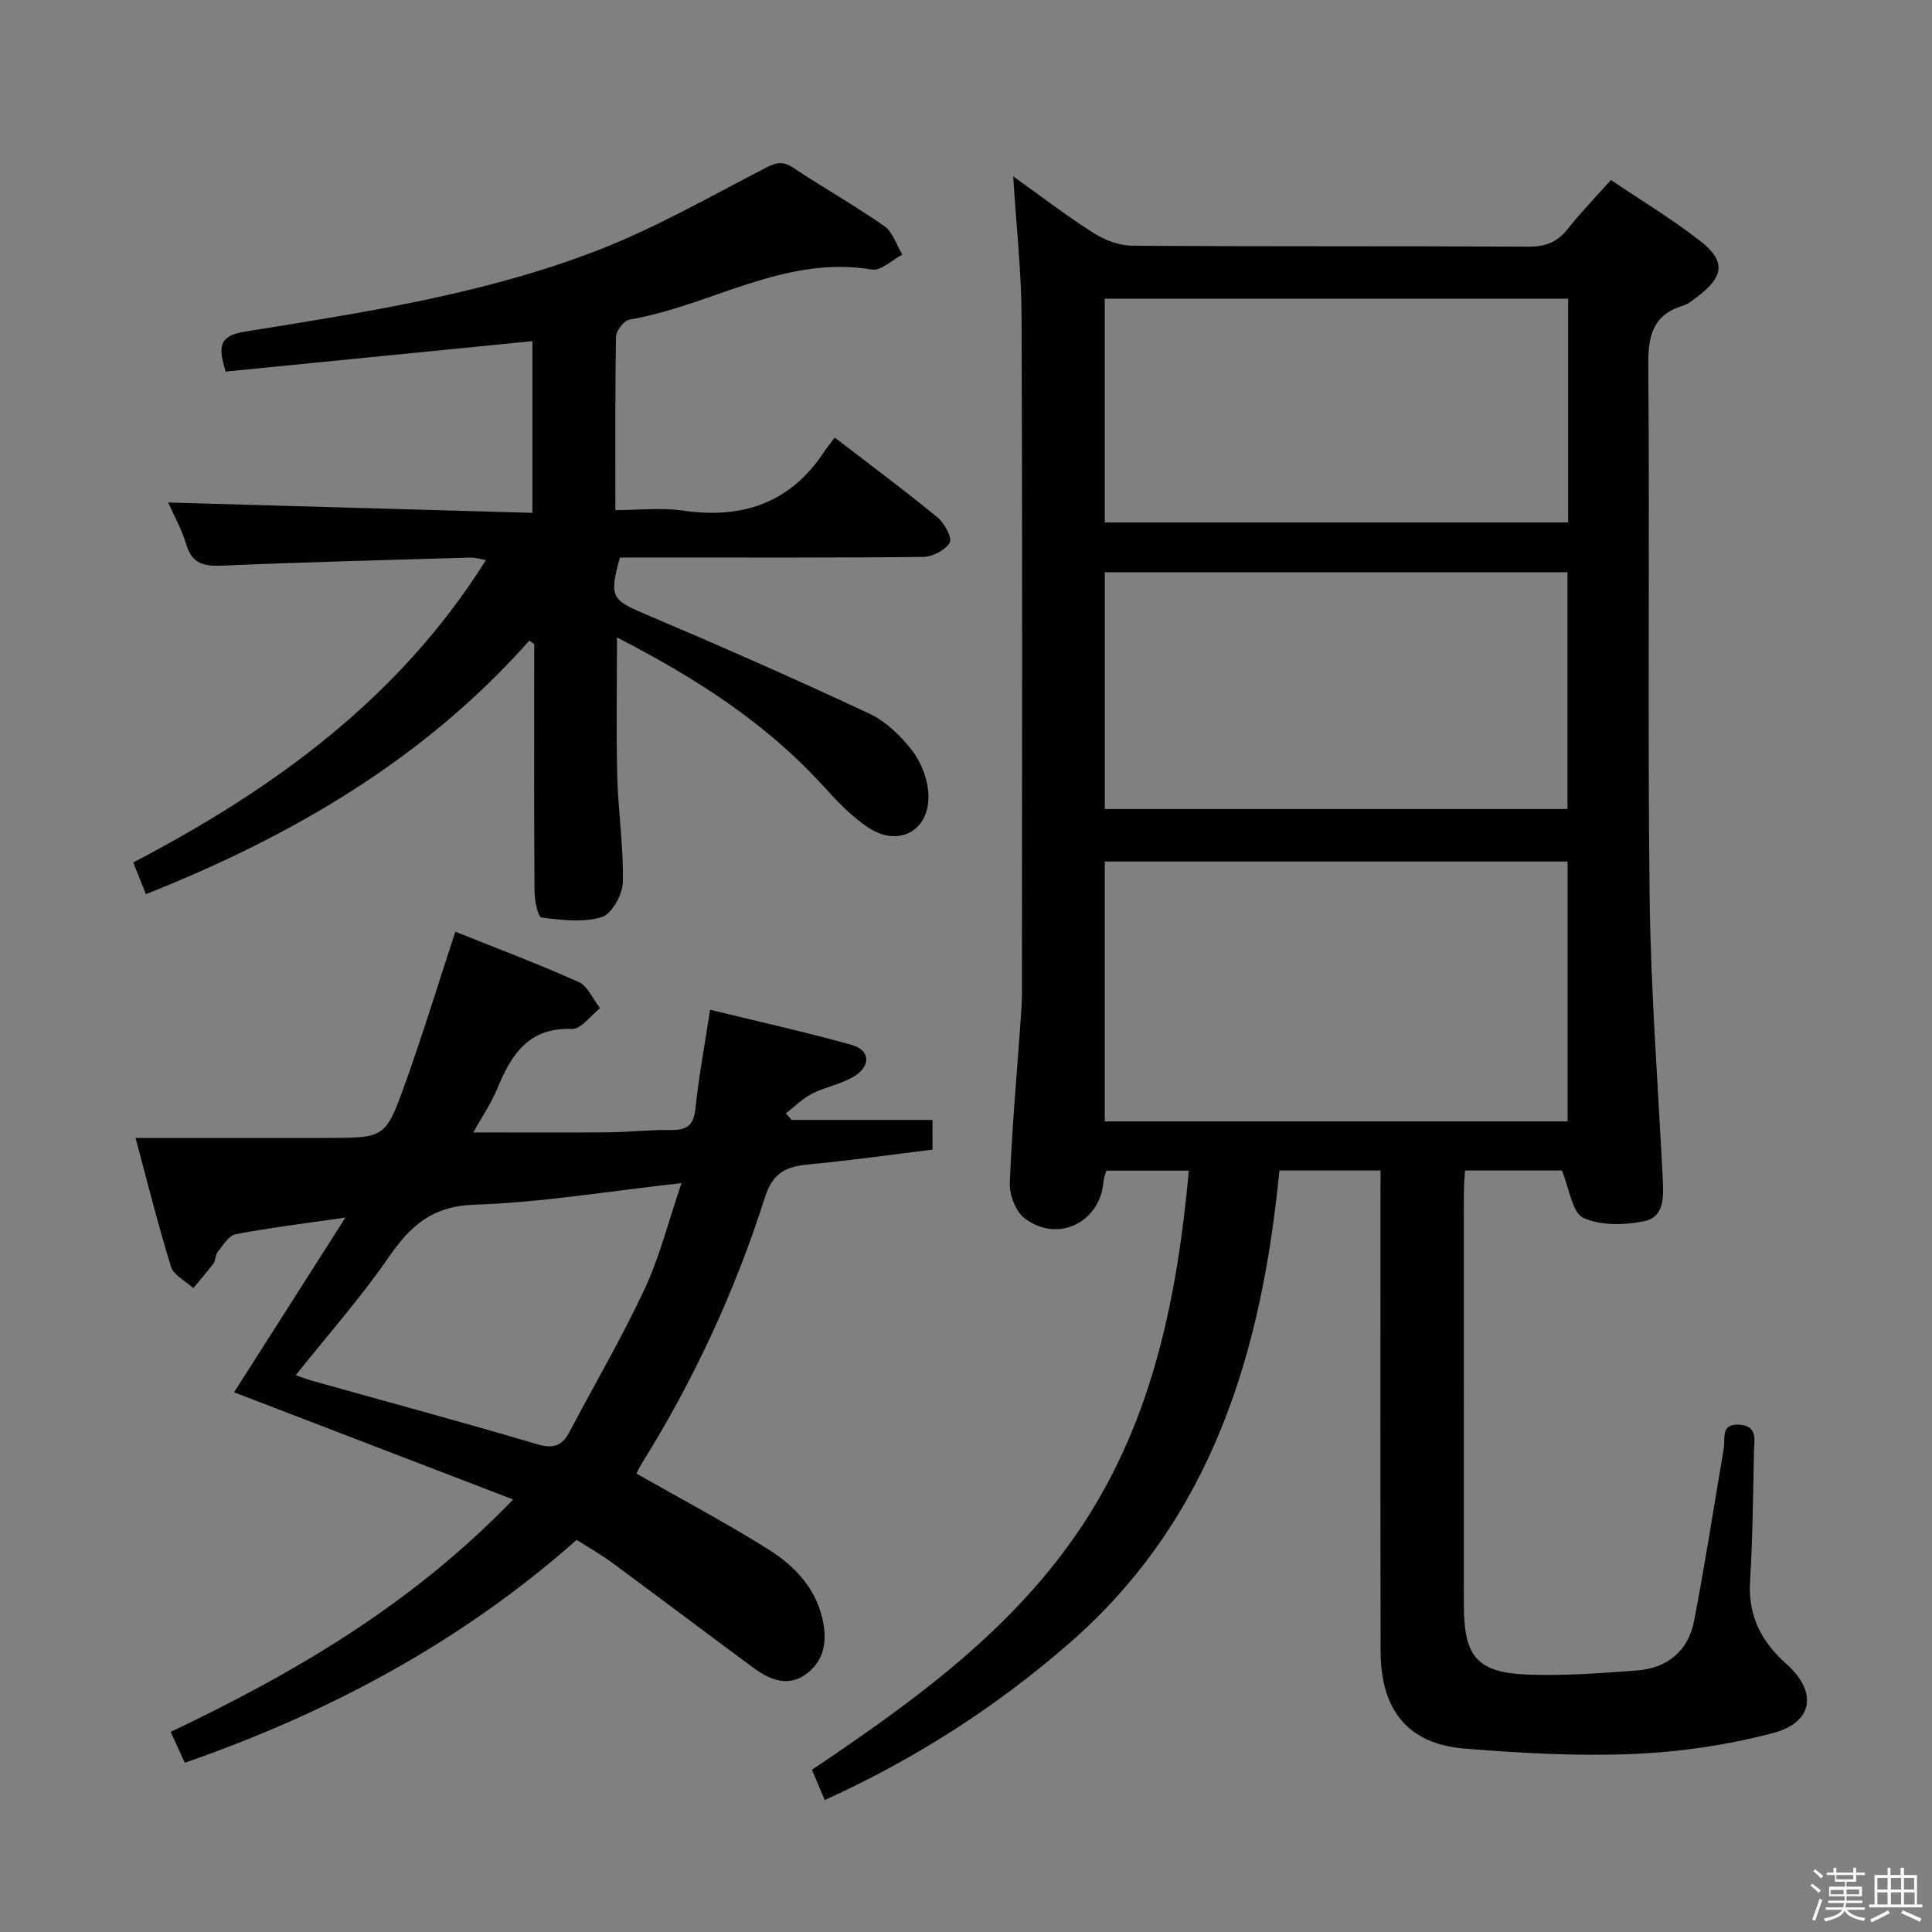 <svg enable-background="new 0 0 400 400" viewBox="0 0 400 400" xmlns="http://www.w3.org/2000/svg"><rect x="0" y="0" width="400" height="400" fill="#808080" stroke="none"/><path d="m374.8 390.4.4-.4c.7.5 1.3 1 1.8 1.4l-.5.5c-.5-.6-1.1-1.1-1.7-1.5zm1 7.3-.6-.3c.5-1.4 1.1-2.8 1.5-4.3.2.1.4.2.6.3-.5 1.3-1 2.8-1.5 4.3zm-.4-10.3.4-.4c.4.3 1 .8 1.7 1.4l-.5.5c-.4-.5-1-1-1.6-1.5zm2.5.3h1.7v-1h.6v1h3.5v-1h.6v1h1.8v.5h-1.8v1.4h-2v1h3.2v2h-3.2v.9h3.3v.5h-3.4c0 .3-.1.6-.1.9h4v.5h-3.7c.7.9 1.9 1.5 3.8 1.7-.1.2-.2.4-.3.6-2.1-.4-3.5-1.1-4-2.1-.4 1-1.8 1.7-4 2.2-.1-.2-.2-.4-.3-.6 2.1-.4 3.4-1 3.8-1.8h-3.4v-.5h3.6c.1-.3.1-.6.2-.9h-3.3v-.5h3.4c0-.3 0-.6 0-.9h-3.2v-2h3.3v-1h-2.1v-1.4h-1.7v-.5zm1.1 3.5v1h2.7c0-.3 0-.4 0-.4 0-.1 0-.2 0-.2 0-.1 0-.2 0-.3h-2.7zm1.2-3v.9h3.5v-.9zm4.7 3h-2.6v.6.4h2.6z" fill="#fafafb"/><path d="m393.6 386.7h.6v1.5h2.7v6.1h1.1v.6h-11v-.6h1.1v-6.1h2.7v-1.5h.6v1.5h2.1v-1.5zm-2.7 8.8.4.6c-1.2.6-2.5 1.3-3.8 1.9-.1-.2-.2-.4-.3-.6 1.2-.6 2.5-1.2 3.7-1.9zm-2.2-6.7v2.4h2.1v-2.4zm0 3v2.5h2.1v-2.5zm2.8-3v2.4h2.1v-2.4zm0 3v2.5h2.1v-2.5zm6 6.1c-1.4-.7-2.7-1.3-3.9-1.8l.3-.6c1.5.6 2.7 1.2 3.9 1.7zm-1.2-9.1h-2.1v2.4h2.1zm-2.1 3v2.5h2.2v-2.5z" fill="#fafafb"/><g fill="#010100"><path d="m285.83 242.34c-7.02 0-13.46 0-20.94 0-3.63 37.15-13.71 71.84-43.34 97.73-15.25 13.32-32.05 24.1-50.79 32.61-.94-2.2-1.69-3.99-2.66-6.27 21.2-14.25 42.01-29.2 56.3-51.07 14.38-22.01 19.34-46.92 21.74-72.97-5.95 0-11.38 0-17.08 0-.18.64-.53 1.39-.59 2.16-.61 8.54-9.44 12.93-16.33 7.71-1.85-1.4-3.16-4.82-3.07-7.25.42-11.11 1.43-22.21 2.21-33.31.14-1.99.3-3.98.3-5.97.02-46.65.11-93.31-.07-139.96-.04-9.59-1.11-19.17-1.74-29.24 5.41 3.86 10.83 8.03 16.57 11.69 2.35 1.5 5.39 2.66 8.13 2.67 27.32.19 54.65.05 81.97.2 3.5.02 5.96-.91 8.11-3.63 2.67-3.38 5.69-6.49 8.97-10.18 6.33 4.28 12.72 8.12 18.55 12.68 5.29 4.14 4.85 7.36-.63 11.47-.93.7-1.87 1.54-2.94 1.86-6.41 1.93-7.3 6.35-7.24 12.51.31 36.65-.16 73.31.28 109.96.23 19.44 1.75 38.86 2.71 58.28.18 3.6.39 7.9-3.72 8.78-4.1.88-9.1 1-12.72-.66-2.31-1.06-2.85-5.99-4.44-9.79-5.94 0-12.84 0-20.06 0-.09 1.64-.23 3.09-.23 4.55-.01 28.49-.02 56.98 0 85.47.01 10.67 2.75 13.95 13.33 14.34 7.44.28 14.94-.3 22.38-.84 6.33-.45 10.73-3.98 11.94-10.22 2.3-11.87 4.12-23.84 6.16-35.76.35-2.06-.73-5.13 3.16-4.93 3.92.2 3.15 3.17 3.09 5.54-.19 8.98-.26 17.97-.81 26.93-.44 7.14 2.38 12.5 7.52 17.07 6.47 5.75 5.64 12.1-2.8 14.32-9.38 2.47-19.21 3.91-28.91 4.32-11.59.49-23.29-.17-34.88-1.11-11.69-.94-17.39-7.88-17.42-20.14-.07-31.16-.03-62.31-.03-93.47.02-1.92.02-3.87.02-6.08zm38.72-63.97c-32.1 0-63.92 0-95.82 0v53.8h95.82c0-18.17 0-35.92 0-53.8zm-95.81-10.87h95.79c0-16.54 0-32.64 0-49.03-32.02 0-63.74 0-95.79 0zm95.93-105.65c-32.25 0-64.06 0-95.94 0v46.32h95.94c0-15.55 0-30.67 0-46.32z"/><path d="m163.89 231.87h29.17v6.15c-8.44 1.03-16.93 2.24-25.47 3.04-4.64.44-7.52 1.52-9.21 6.8-6.17 19.39-14.69 37.79-25.48 55.1-.51.82-.91 1.71-1.13 2.13 9.22 5.25 18.46 10.14 27.29 15.68 5.22 3.28 9.62 7.7 11.16 14.15 1.04 4.33.68 8.41-2.88 11.34-3.92 3.22-7.86 1.62-11.41-1-9.77-7.21-19.45-14.53-29.22-21.74-2.26-1.67-4.72-3.05-7.32-4.71-23.82 21.11-51.16 35.73-81.13 46.15-.98-2.15-1.86-4.07-2.92-6.39 25.8-12.29 49.95-26.38 70.9-48.12-19.83-7.62-38.81-14.91-57.78-22.19 7.26-11.38 14.77-23.18 23.06-36.18-8.73 1.27-15.79 2.12-22.75 3.46-1.43.28-2.6 2.32-3.72 3.69-.49.6-.37 1.68-.83 2.32-1.31 1.78-2.79 3.43-4.2 5.14-1.59-1.47-4.07-2.66-4.62-4.45-2.73-8.81-4.95-17.78-7.34-26.65h39.58c11.95 0 12.16.07 16.17-11.05 3.7-10.26 6.87-20.72 10.46-31.64 8.44 3.39 17.1 6.63 25.52 10.41 1.91.86 2.99 3.57 4.45 5.43-1.94 1.51-3.93 4.36-5.82 4.29-9.07-.35-12.58 5.39-15.5 12.43-1.26 3.03-3.14 5.79-4.93 9 9.63 0 18.83.06 28.03-.03 4.32-.04 8.63-.55 12.94-.48 3.28.05 4.67-.98 5.03-4.44.67-6.56 1.9-13.06 3.03-20.45 10.11 2.47 19.77 4.6 29.29 7.27 3.86 1.08 4.07 4.35.5 6.53-2.63 1.61-5.88 2.15-8.65 3.56-2 1.02-3.65 2.7-5.46 4.09.41.46.8.91 1.19 1.36zm-102.66 52.85c1.32.45 2.38.88 3.47 1.18 15.5 4.34 31.04 8.52 46.47 13.1 3.44 1.02 5.22.35 6.77-2.6 5.18-9.84 10.83-19.46 15.52-29.52 3.15-6.75 4.97-14.11 7.64-21.93-15.17 1.68-28.99 4.01-42.88 4.47-8.72.29-13.23 4.34-17.72 10.84-5.82 8.43-12.67 16.18-19.27 24.46z"/><path d="m27.59 178.56c29.17-15.23 55.09-34.03 73.01-62.59-1.13-.2-2.17-.56-3.2-.53-17.11.5-34.23.93-51.34 1.67-3.79.16-6.3-.32-7.5-4.4-.92-3.12-2.58-6.03-3.74-8.67 25.15.71 50.09 1.42 75.41 2.14 0-12.54 0-23.94 0-35.55-21.21 2.1-42.37 4.2-63.5 6.3-1.53-4.98-1.57-7.38 3.97-8.27 24.71-3.98 49.58-7.75 73.05-16.84 12-4.65 23.3-11.14 34.78-17.07 2.18-1.13 3.53-1.45 5.65-.05 6.23 4.14 12.77 7.82 18.9 12.11 1.76 1.23 2.52 3.9 3.74 5.91-2.11 1.09-4.43 3.41-6.3 3.09-18.12-3.06-33.35 7.49-50.17 10.36-1.14.19-2.78 2.29-2.81 3.52-.21 11.65-.13 23.3-.13 35.92 4.83 0 9.49-.55 13.97.1 12.24 1.78 22.14-1.49 29.16-12.04.65-.97 1.39-1.89 2.28-3.08 7.48 5.75 14.51 10.97 21.27 16.52 1.44 1.18 3.1 4.27 2.54 5.24-.91 1.57-3.58 2.93-5.52 2.95-18.99.21-37.98.13-56.98.13-1.97 0-3.94 0-5.78 0-2.29 8.21-1.68 8.78 5.35 11.76 15.55 6.6 31.03 13.41 46.32 20.58 3.47 1.63 6.58 4.68 8.94 7.78 1.87 2.46 3.16 5.96 3.26 9.05.25 7.32-6.07 10.85-12.27 6.85-3.56-2.29-6.61-5.53-9.49-8.7-11.92-13.13-26.52-22.44-42.72-30.77 0 9.99-.18 19.4.06 28.8.19 7.3 1.32 14.6 1.15 21.88-.06 2.55-2.29 6.59-4.37 7.22-3.84 1.17-8.33.6-12.46.09-.71-.09-1.44-3.45-1.45-5.3-.12-15.33-.07-30.65-.07-45.98 0-1.78 0-3.57 0-5.35-.34-.23-.68-.47-1.01-.7-21.72 24.48-48.99 40.41-79.38 52.49-.74-1.86-1.46-3.65-2.62-6.57z"/></g></svg>